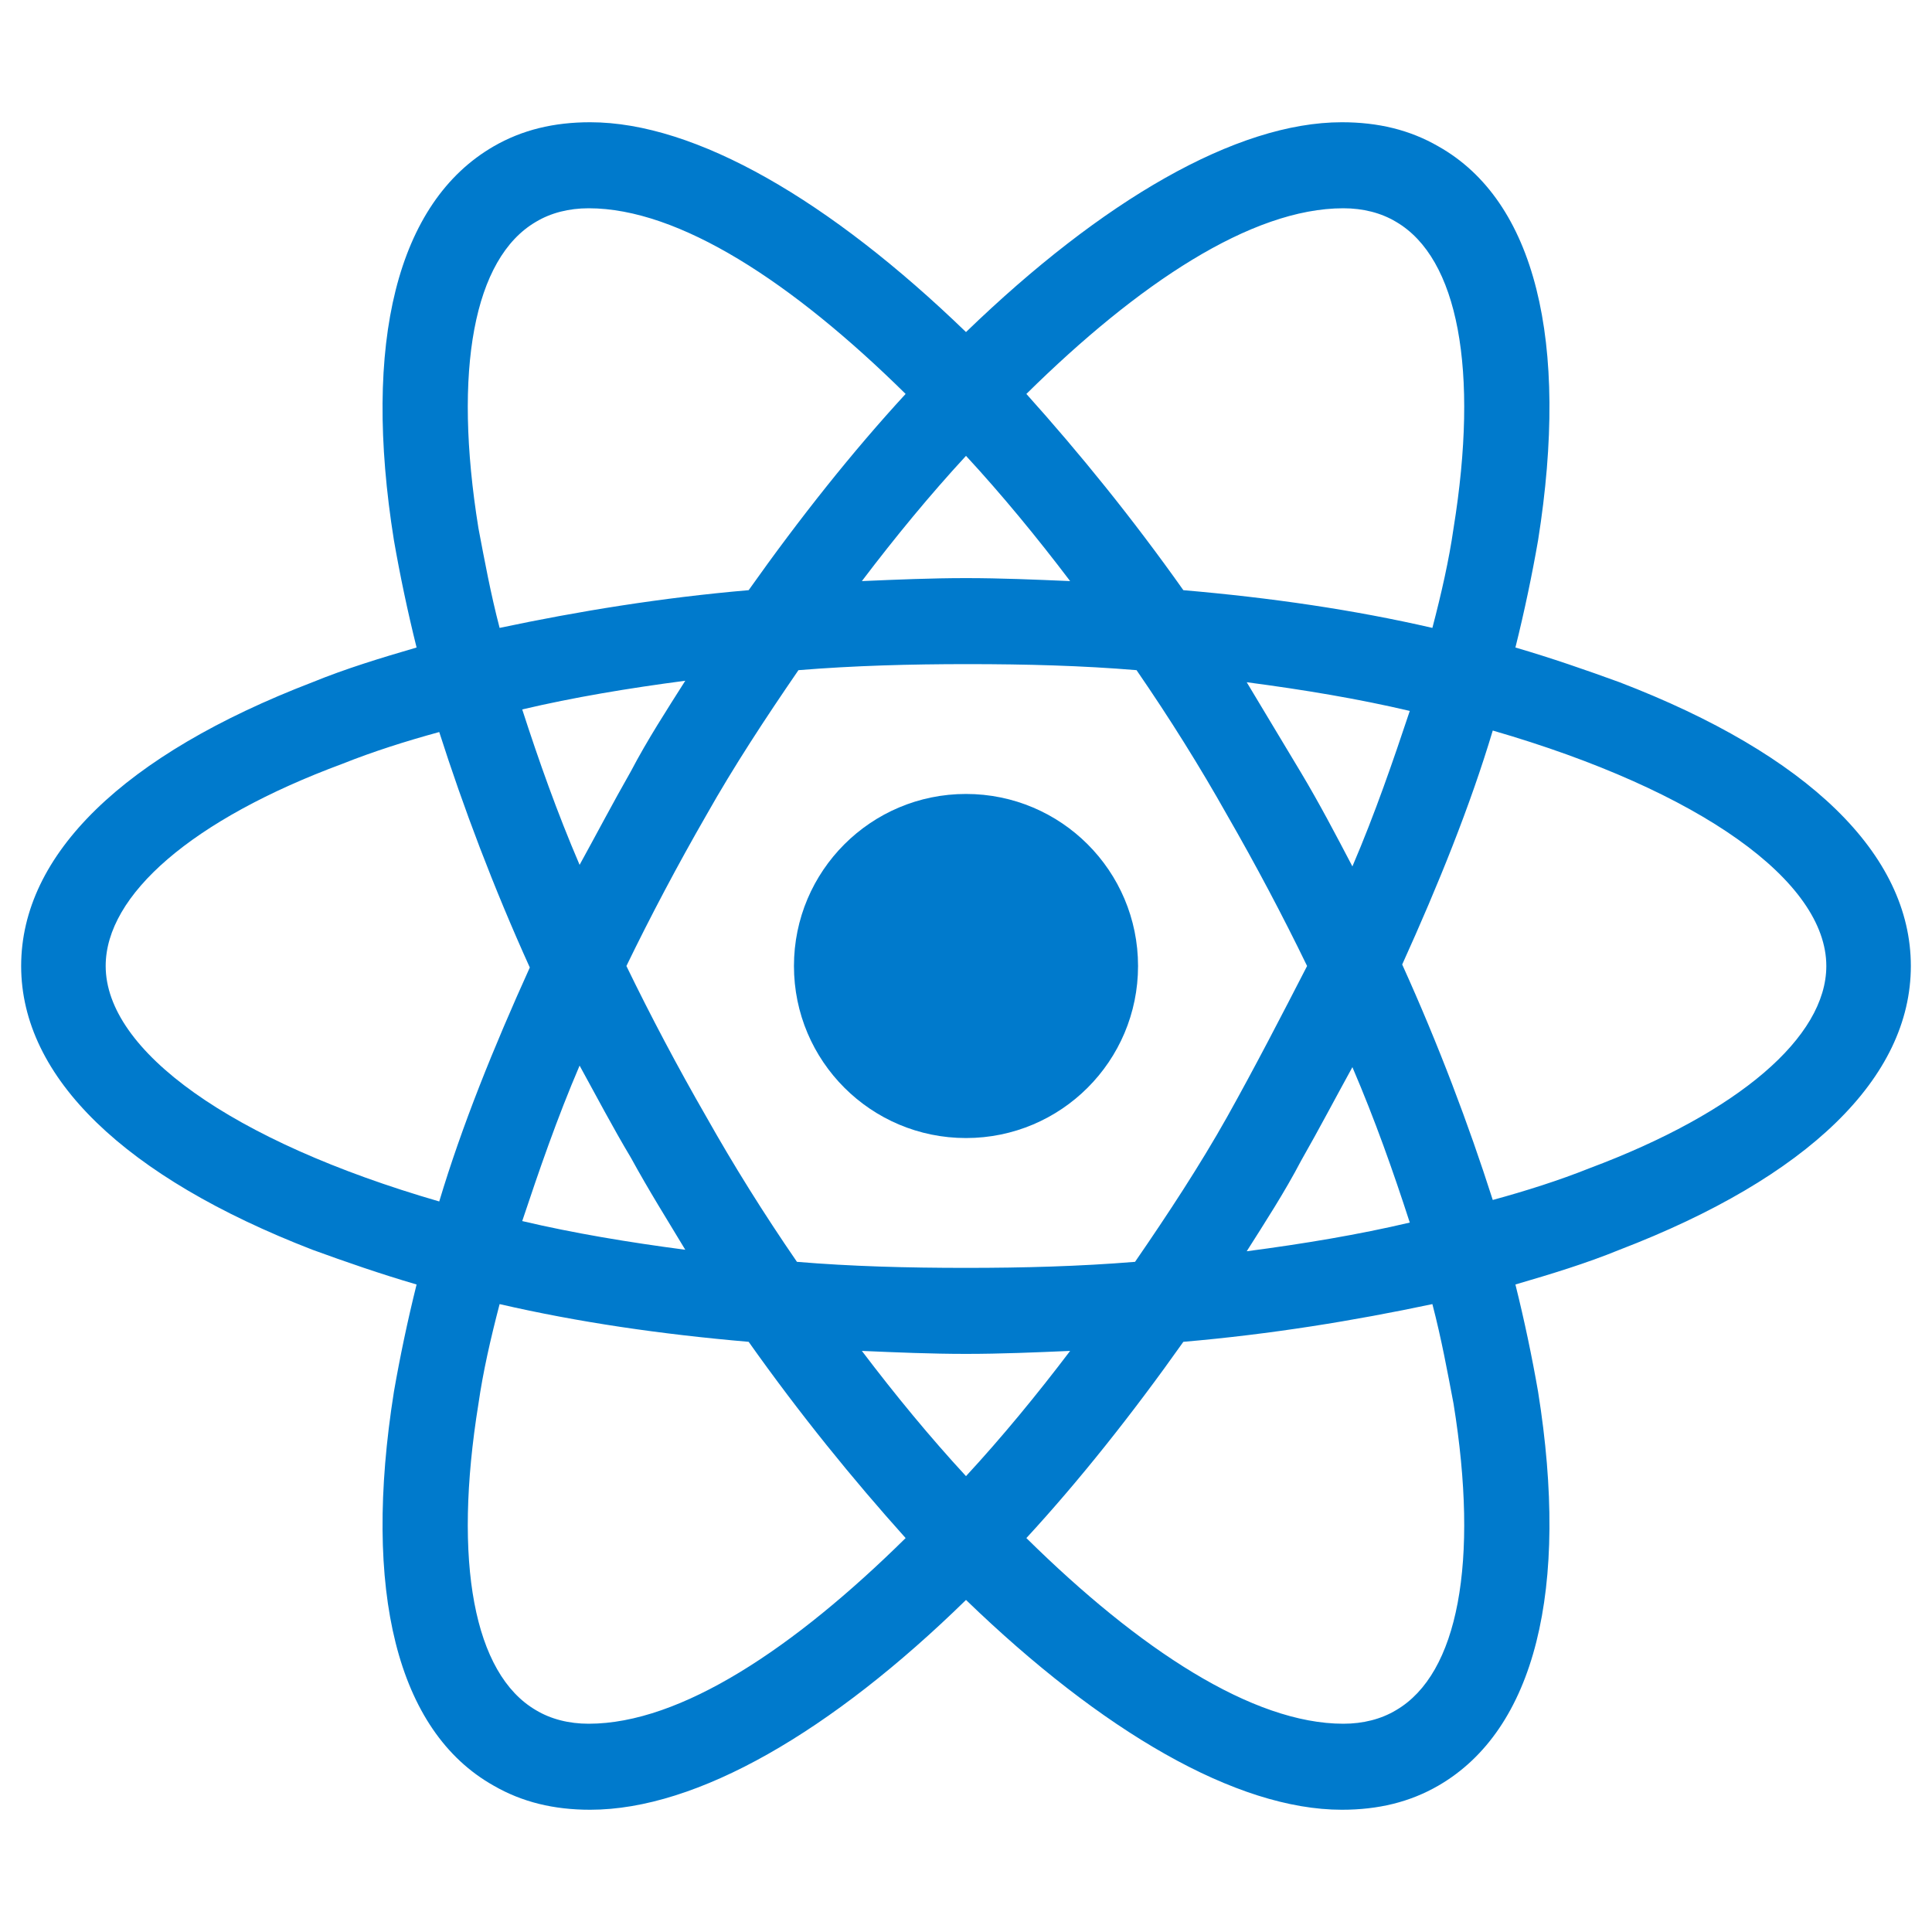 <svg width="40" height="40" viewBox="0 0 40 40" fill="none" xmlns="http://www.w3.org/2000/svg">
<path d="M20 23.562C21.968 23.562 23.562 21.968 23.562 20C23.562 18.032 21.968 16.438 20 16.438C18.032 16.438 16.438 18.032 16.438 20C16.438 21.968 18.032 23.562 20 23.562Z" fill="#007ACC"/>
<path d="M33.531 14.125C32.844 13.875 32.125 13.625 31.375 13.406C31.562 12.656 31.719 11.906 31.844 11.188C32.5 7.062 31.781 4.156 29.781 3.031C29.188 2.688 28.531 2.531 27.781 2.531C25.594 2.531 22.812 4.156 20 6.875C17.188 4.156 14.406 2.531 12.219 2.531C11.469 2.531 10.812 2.688 10.219 3.031C8.219 4.188 7.5 7.094 8.156 11.188C8.281 11.906 8.438 12.656 8.625 13.406C7.875 13.625 7.156 13.844 6.469 14.125C2.562 15.625 0.438 17.688 0.438 20C0.438 22.312 2.594 24.375 6.469 25.875C7.156 26.125 7.875 26.375 8.625 26.594C8.438 27.344 8.281 28.094 8.156 28.812C7.5 32.938 8.219 35.844 10.219 36.969C10.812 37.312 11.469 37.469 12.219 37.469C14.438 37.469 17.219 35.844 20 33.125C22.812 35.844 25.594 37.469 27.781 37.469C28.531 37.469 29.188 37.312 29.781 36.969C31.781 35.812 32.5 32.906 31.844 28.812C31.719 28.094 31.562 27.344 31.375 26.594C32.125 26.375 32.844 26.156 33.531 25.875C37.438 24.375 39.562 22.312 39.562 20C39.562 17.688 37.438 15.625 33.531 14.125ZM28.906 4.594C30.188 5.344 30.625 7.656 30.094 10.938C30 11.594 29.844 12.281 29.656 13C28.031 12.625 26.312 12.375 24.5 12.219C23.438 10.719 22.344 9.375 21.25 8.156C23.562 5.875 25.906 4.312 27.812 4.312C28.219 4.312 28.594 4.406 28.906 4.594ZM25.406 23.125C24.844 24.125 24.188 25.125 23.5 26.125C22.344 26.219 21.188 26.25 20 26.25C18.781 26.25 17.625 26.219 16.5 26.125C15.812 25.125 15.188 24.125 14.625 23.125C14.031 22.094 13.469 21.031 12.969 20C13.469 18.969 14.031 17.906 14.625 16.875C15.188 15.875 15.844 14.875 16.531 13.875C17.688 13.781 18.844 13.75 20.031 13.75C21.25 13.75 22.406 13.781 23.531 13.875C24.219 14.875 24.844 15.875 25.406 16.875C26 17.906 26.562 18.969 27.062 20C26.531 21.031 26 22.062 25.406 23.125ZM28 22.094C28.469 23.188 28.844 24.25 29.188 25.312C28.125 25.562 27 25.75 25.812 25.906C26.188 25.312 26.594 24.688 26.938 24.031C27.312 23.375 27.656 22.719 28 22.094ZM20 30.562C19.25 29.75 18.531 28.875 17.844 27.969C18.562 28 19.281 28.031 20 28.031C20.719 28.031 21.438 28 22.156 27.969C21.469 28.875 20.75 29.75 20 30.562ZM14.188 25.875C13 25.719 11.875 25.531 10.812 25.281C11.156 24.25 11.531 23.156 12 22.062C12.344 22.688 12.688 23.344 13.062 23.969C13.438 24.656 13.812 25.25 14.188 25.875ZM12 17.906C11.531 16.812 11.156 15.75 10.812 14.688C11.875 14.438 13 14.25 14.188 14.094C13.812 14.688 13.406 15.312 13.062 15.969C12.688 16.625 12.344 17.281 12 17.906ZM20 9.438C20.75 10.25 21.469 11.125 22.156 12.031C21.438 12 20.719 11.969 20 11.969C19.281 11.969 18.562 12 17.844 12.031C18.531 11.125 19.25 10.25 20 9.438ZM26.938 16L25.812 14.125C27 14.281 28.125 14.469 29.188 14.719C28.844 15.75 28.469 16.844 28 17.938C27.656 17.281 27.312 16.625 26.938 16ZM9.906 10.938C9.375 7.656 9.812 5.344 11.094 4.594C11.406 4.406 11.781 4.312 12.188 4.312C14.062 4.312 16.406 5.844 18.75 8.156C17.656 9.344 16.562 10.719 15.5 12.219C13.688 12.375 11.969 12.656 10.344 13C10.156 12.281 10.031 11.594 9.906 10.938ZM2.188 20C2.188 18.531 3.969 16.969 7.094 15.812C7.719 15.562 8.406 15.344 9.094 15.156C9.594 16.719 10.219 18.375 10.969 20.031C10.219 21.688 9.562 23.312 9.094 24.875C4.781 23.625 2.188 21.75 2.188 20ZM11.094 35.406C9.812 34.656 9.375 32.344 9.906 29.062C10 28.406 10.156 27.719 10.344 27C11.969 27.375 13.688 27.625 15.5 27.781C16.562 29.281 17.656 30.625 18.75 31.844C16.438 34.125 14.094 35.688 12.188 35.688C11.781 35.688 11.406 35.594 11.094 35.406ZM30.094 29.062C30.625 32.344 30.188 34.656 28.906 35.406C28.594 35.594 28.219 35.688 27.812 35.688C25.938 35.688 23.594 34.156 21.25 31.844C22.344 30.656 23.438 29.281 24.5 27.781C26.312 27.625 28.031 27.344 29.656 27C29.844 27.719 29.969 28.406 30.094 29.062ZM32.906 24.188C32.281 24.438 31.594 24.656 30.906 24.844C30.406 23.281 29.781 21.625 29.031 19.969C29.781 18.312 30.438 16.688 30.906 15.125C35.219 16.375 37.812 18.25 37.812 20C37.812 21.469 36 23.031 32.906 24.188Z" fill="#007ACC"/>
</svg>
